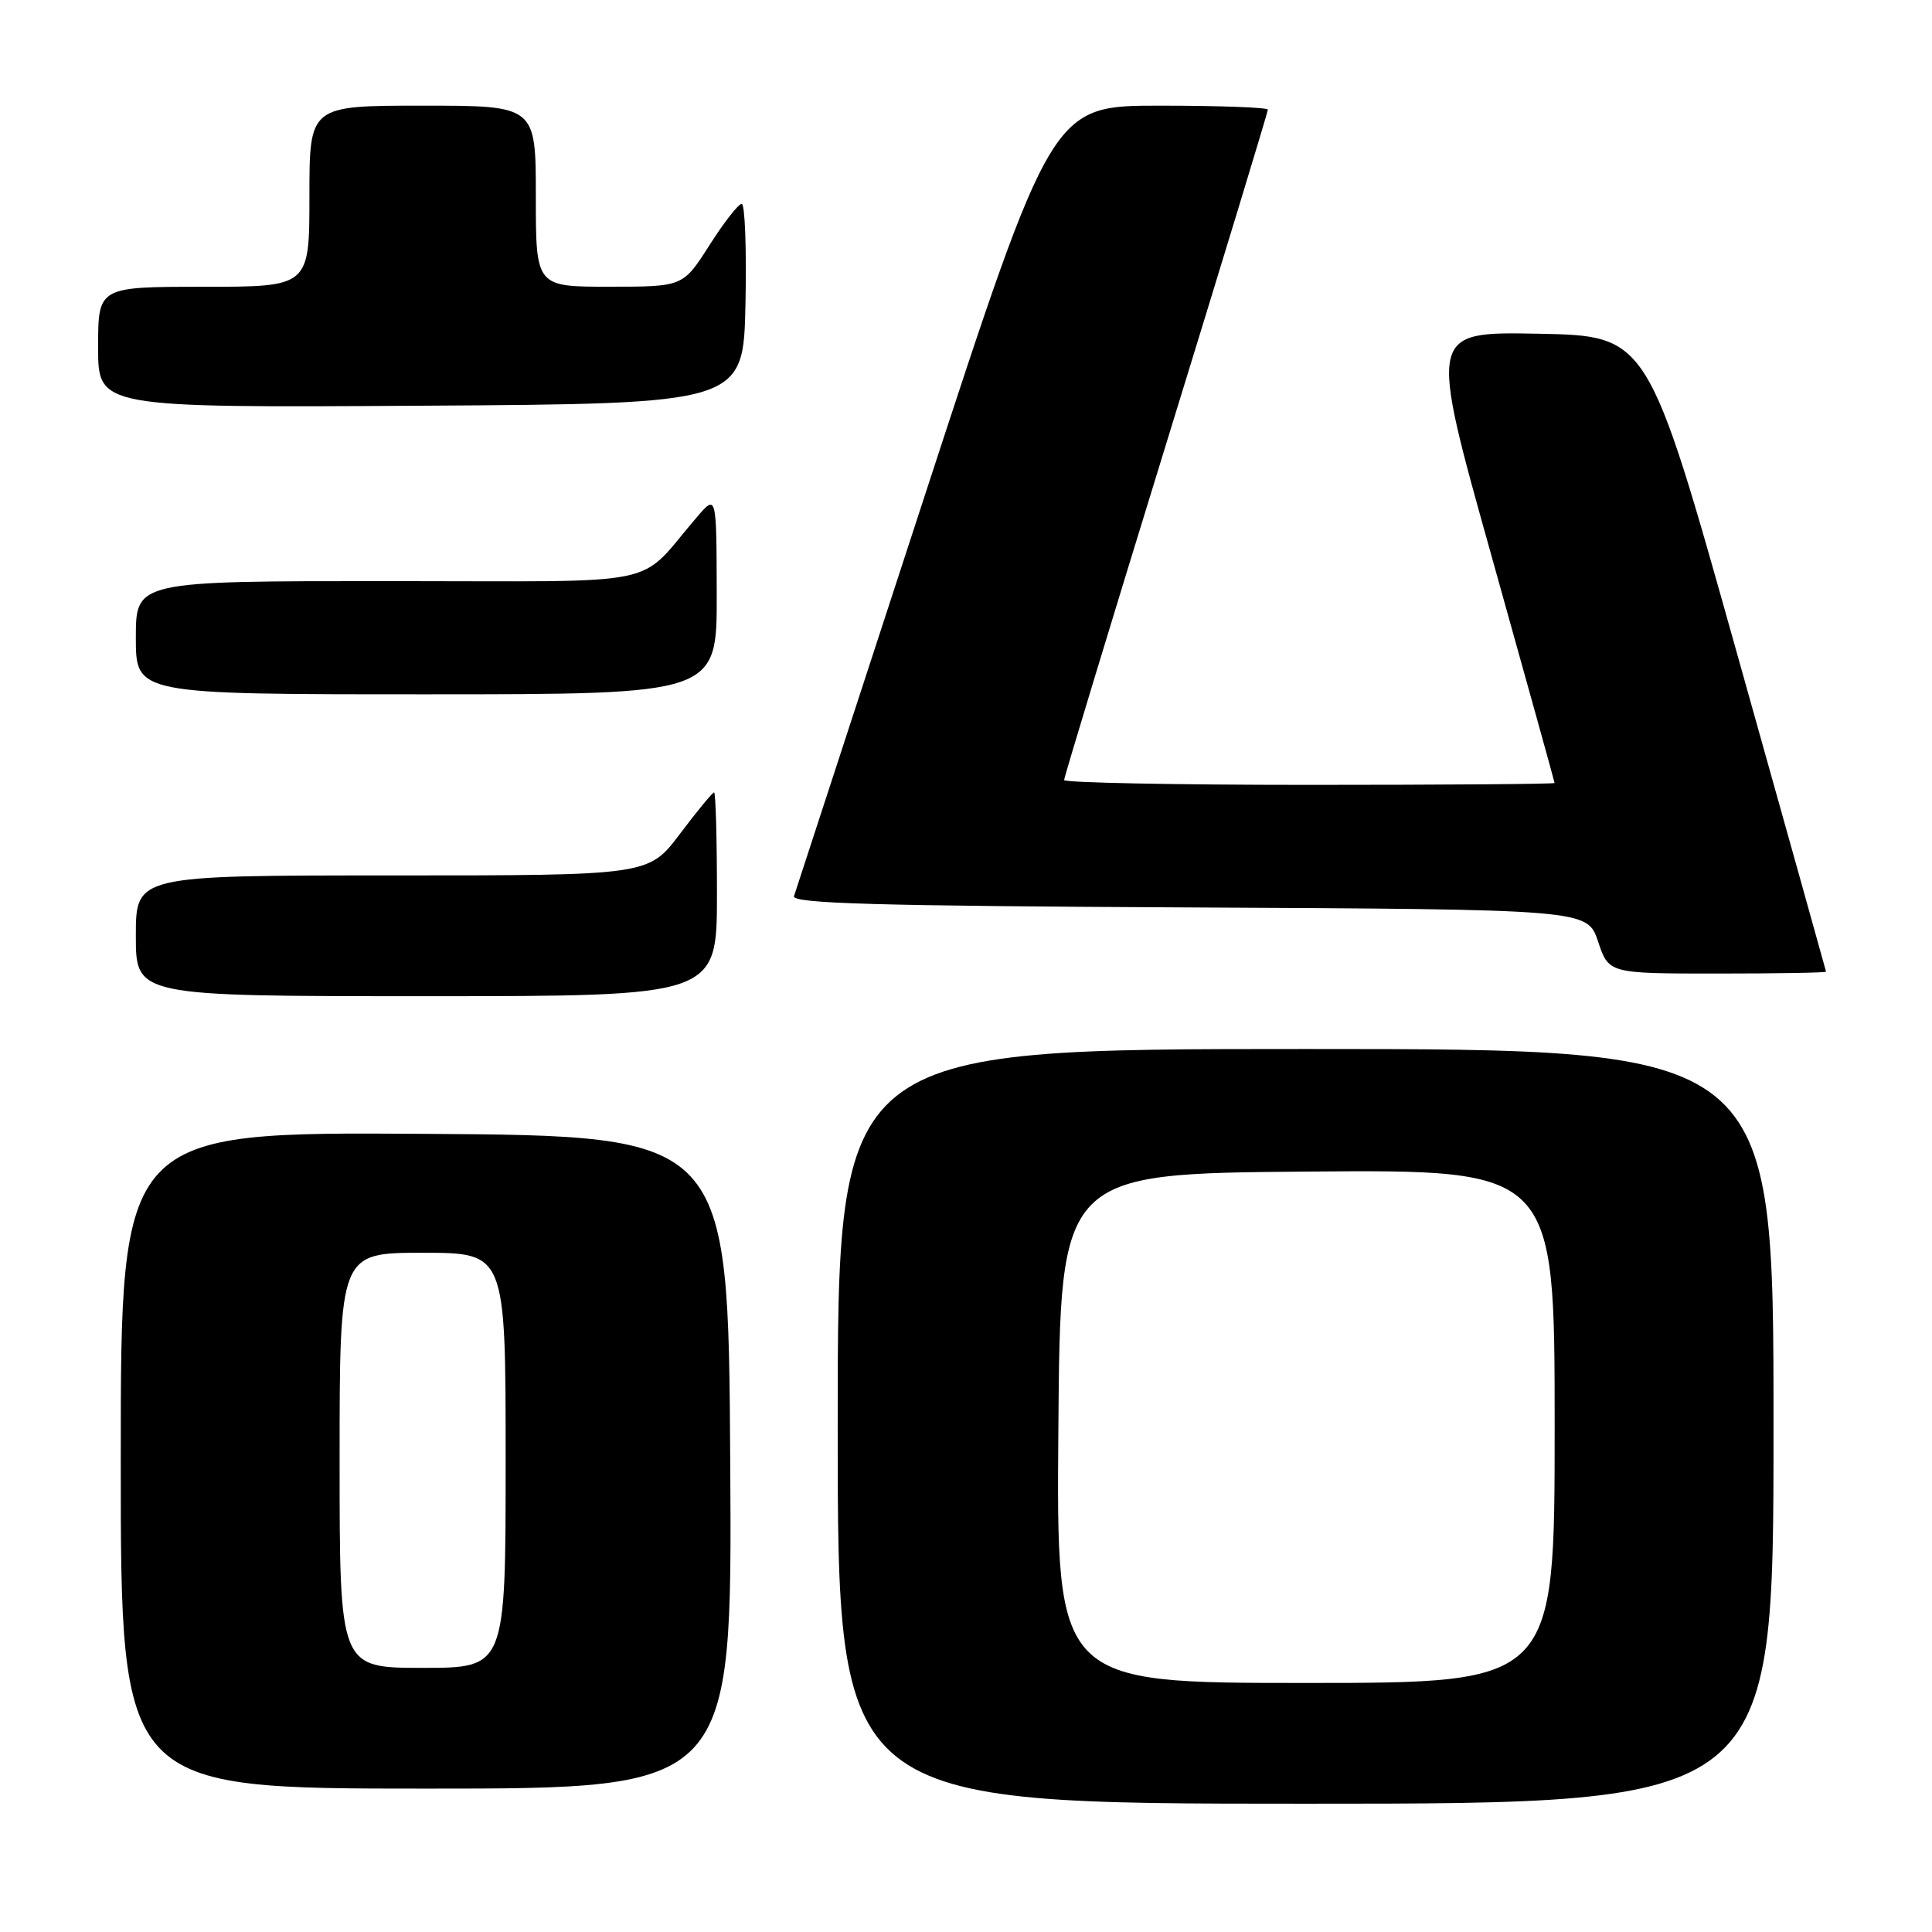 <?xml version="1.0" encoding="UTF-8" standalone="no"?>
<!DOCTYPE svg PUBLIC "-//W3C//DTD SVG 1.1//EN" "http://www.w3.org/Graphics/SVG/1.1/DTD/svg11.dtd" >
<svg xmlns="http://www.w3.org/2000/svg" xmlns:xlink="http://www.w3.org/1999/xlink" version="1.1" viewBox="0 0 256 256">
 <g >
 <path fill="currentColor"
d=" M 235.00 189.00 C 235.00 139.00 235.00 139.00 173.00 139.00 C 111.00 139.00 111.00 139.00 111.00 189.00 C 111.00 239.00 111.00 239.00 173.00 239.00 C 235.00 239.00 235.00 239.00 235.00 189.00 Z  M 96.76 193.75 C 96.50 150.50 96.50 150.50 56.25 150.24 C 16.00 149.98 16.00 149.98 16.00 193.49 C 16.00 237.00 16.00 237.00 56.51 237.00 C 97.02 237.00 97.02 237.00 96.76 193.75 Z  M 95.00 118.50 C 95.00 111.08 94.83 105.00 94.62 105.00 C 94.41 105.00 92.37 107.47 90.09 110.50 C 85.94 116.00 85.94 116.00 51.97 116.00 C 18.00 116.00 18.00 116.00 18.00 124.00 C 18.00 132.00 18.00 132.00 56.50 132.00 C 95.00 132.00 95.00 132.00 95.00 118.50 Z  M 241.96 128.75 C 241.94 128.61 236.62 109.60 230.14 86.50 C 218.36 44.50 218.36 44.50 203.83 44.22 C 189.31 43.95 189.31 43.95 197.65 73.72 C 202.23 90.10 205.99 103.61 205.99 103.75 C 206.00 103.89 191.38 104.00 173.50 104.00 C 155.62 104.00 141.00 103.71 141.00 103.36 C 141.00 103.01 147.07 83.00 154.50 58.89 C 161.93 34.78 168.00 14.82 168.00 14.53 C 168.00 14.24 161.57 14.00 153.70 14.00 C 139.41 14.00 139.41 14.00 122.51 65.75 C 113.22 94.21 105.43 118.06 105.21 118.74 C 104.88 119.72 116.09 120.04 157.56 120.24 C 210.33 120.50 210.33 120.50 211.75 124.75 C 213.17 129.00 213.17 129.00 227.58 129.00 C 235.51 129.00 241.98 128.89 241.96 128.75 Z  M 94.97 78.75 C 94.94 65.50 94.94 65.50 92.36 68.50 C 84.18 78.00 88.99 77.00 51.49 77.00 C 18.00 77.00 18.00 77.00 18.00 84.50 C 18.00 92.00 18.00 92.00 56.50 92.00 C 95.00 92.00 95.00 92.00 94.97 78.75 Z  M 98.78 40.25 C 98.93 32.96 98.71 27.00 98.28 27.01 C 97.85 27.01 95.92 29.48 94.00 32.50 C 90.50 37.99 90.50 37.99 80.75 37.99 C 71.00 38.00 71.00 38.00 71.00 26.00 C 71.00 14.00 71.00 14.00 56.00 14.00 C 41.00 14.00 41.00 14.00 41.00 26.00 C 41.00 38.00 41.00 38.00 27.00 38.00 C 13.00 38.00 13.00 38.00 13.00 46.01 C 13.00 54.02 13.00 54.02 55.75 53.76 C 98.50 53.50 98.50 53.50 98.78 40.25 Z  M 140.24 189.25 C 140.50 155.50 140.50 155.50 173.25 155.24 C 206.00 154.97 206.00 154.97 206.00 188.99 C 206.00 223.00 206.00 223.00 172.99 223.00 C 139.97 223.00 139.97 223.00 140.24 189.25 Z  M 45.00 193.50 C 45.00 166.00 45.00 166.00 56.00 166.00 C 67.00 166.00 67.00 166.00 67.00 193.50 C 67.00 221.00 67.00 221.00 56.00 221.00 C 45.00 221.00 45.00 221.00 45.00 193.50 Z "/>
</g>
</svg>